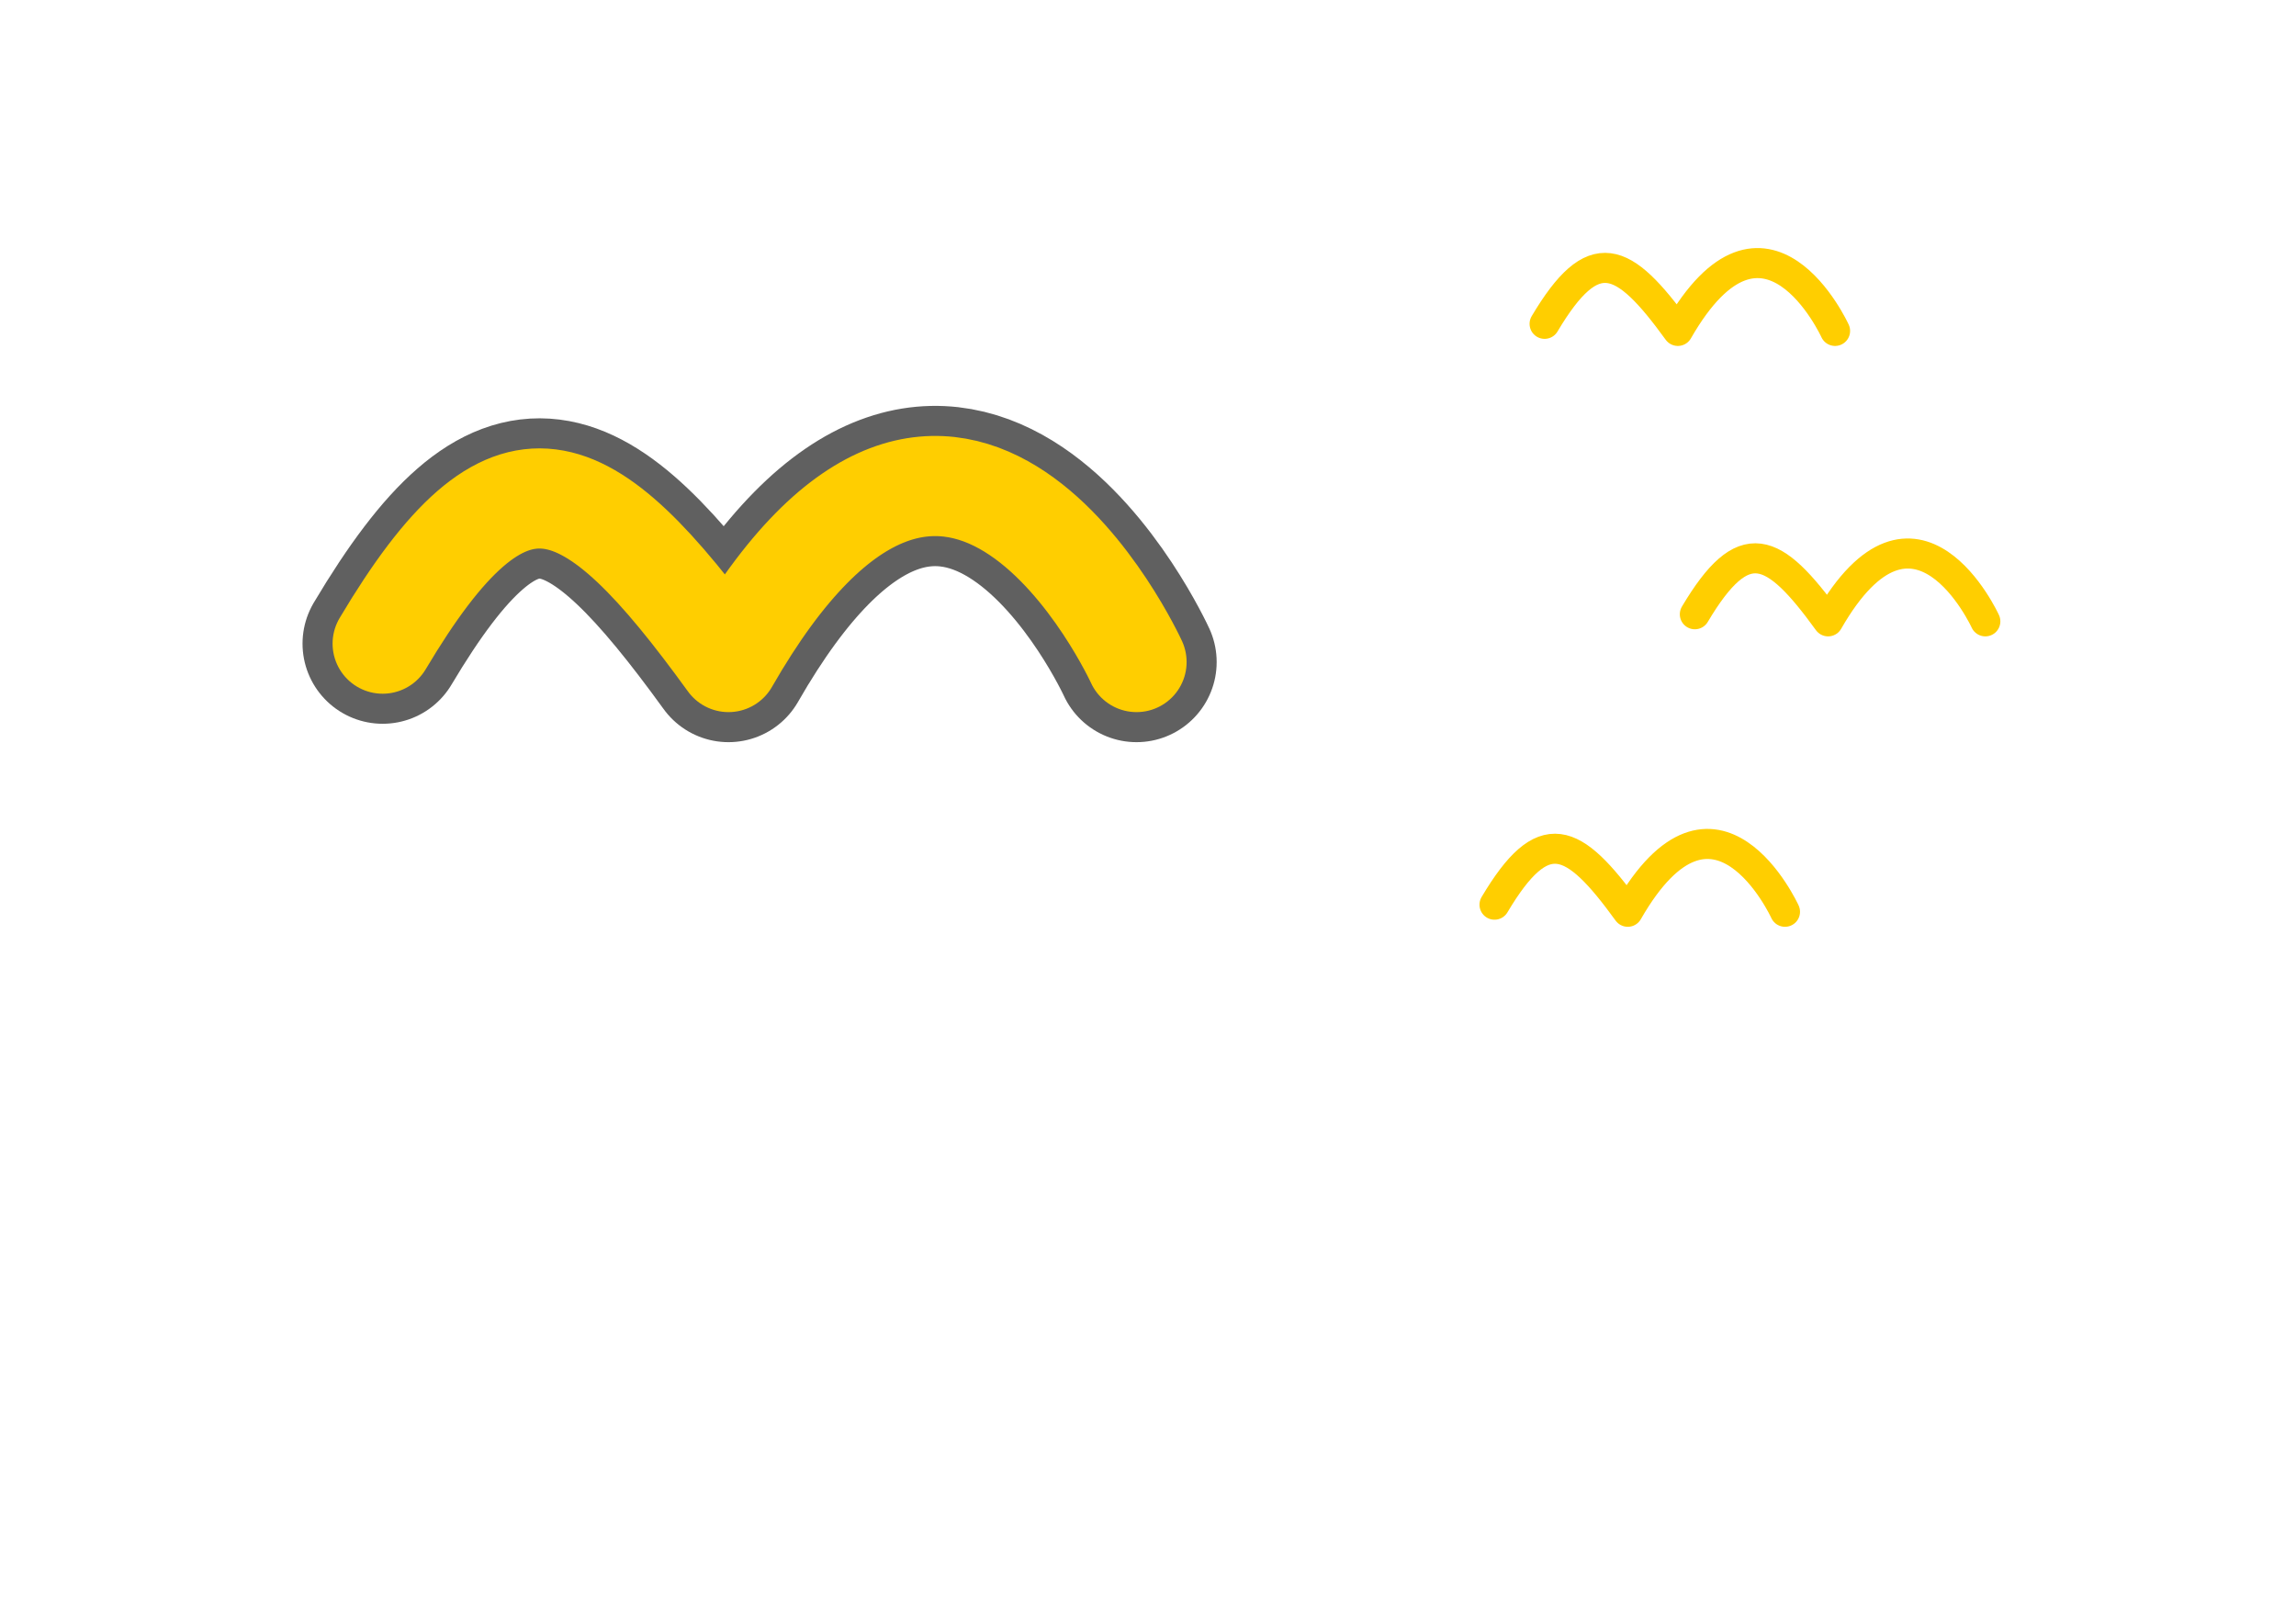 <?xml version="1.0" encoding="UTF-8" standalone="no"?>
<svg width="326px" height="227px" viewBox="0 0 326 227" version="1.1" xmlns="http://www.w3.org/2000/svg" xmlns:xlink="http://www.w3.org/1999/xlink">
    <!-- Generator: Sketch 42 (36781) - http://www.bohemiancoding.com/sketch -->
    <title>Rectangle 5</title>
    <desc>Created with Sketch.</desc>
    <defs>
        <filter x="-50%" y="-50%" width="200%" height="200%" filterUnits="objectBoundingBox" id="filter-1">
            <feGaussianBlur stdDeviation="0" in="SourceGraphic"></feGaussianBlur>
        </filter>
        <filter x="-50%" y="-50%" width="200%" height="200%" filterUnits="objectBoundingBox" id="filter-2">
            <feGaussianBlur stdDeviation="0" in="SourceGraphic"></feGaussianBlur>
        </filter>
        <filter x="-50%" y="-50%" width="200%" height="200%" filterUnits="objectBoundingBox" id="filter-3">
            <feGaussianBlur stdDeviation="0" in="SourceGraphic"></feGaussianBlur>
        </filter>
        <filter x="-50%" y="-50%" width="200%" height="200%" filterUnits="objectBoundingBox" id="filter-4">
            <feGaussianBlur stdDeviation="0" in="SourceGraphic"></feGaussianBlur>
        </filter>
        <filter x="-50%" y="-50%" width="200%" height="200%" filterUnits="objectBoundingBox" id="filter-5">
            <feGaussianBlur stdDeviation="0" in="SourceGraphic"></feGaussianBlur>
        </filter>
    </defs>
    <g id="Page-1" stroke="none" stroke-width="1" fill="none" fill-rule="evenodd">
        <g id="Desktop" transform="translate(-351, -750)">
            <g id="how-it-works-section-copy" transform="translate(0, 588.089)">
                <g id="features" transform="translate(17.6, 162.565)">
                    <g id="listen" transform="translate(333.733, 0)">
                        <rect id="Rectangle-5" x="0.267" y="0" width="324" height="226"></rect>
                        <g id="return" transform="translate(54, 36.05)" stroke-linecap="round" stroke-linejoin="round">
                            <g id="かもめBig-Copy-3" transform="translate(0, 32.301)">
                                <path d="M0,22.378 C17.994,-7.868 28.844,-2.971 49.103,24.99 C81.338,-31.238 107.038,24.99 107.038,24.99" id="Path-2-Copy-2" stroke="#606060" stroke-width="22.756" filter="url(#filter-1)"></path>
                                <path d="M0,22.378 C17.994,-7.868 28.844,-2.971 49.103,24.99 C81.338,-31.238 107.038,24.99 107.038,24.99" id="Path-2-Copy" stroke="#FFCE00" stroke-width="14.222" filter="url(#filter-2)"></path>
                            </g>
                            <path d="M164.978,9.273 C171.911,-2.382 176.092,-0.495 183.898,10.279 C196.319,-11.387 206.222,10.279 206.222,10.279" id="Path-2-Copy-7" stroke="#FFCE00" stroke-width="4.267" filter="url(#filter-3)"></path>
                            <path d="M186.311,50.508 C193.245,38.853 197.425,40.74 205.232,51.514 C217.653,29.848 227.556,51.514 227.556,51.514" id="Path-2-Copy-8" stroke="#FFCE00" stroke-width="4.267" filter="url(#filter-4)"></path>
                            <path d="M157.867,91.743 C164.8,80.088 168.981,81.975 176.787,92.749 C189.208,71.083 199.111,92.749 199.111,92.749" id="Path-2-Copy-9" stroke="#FFCE00" stroke-width="4.267" filter="url(#filter-5)"></path>
                        </g>
                    </g>
                </g>
            </g>
        </g>
    </g>
</svg>